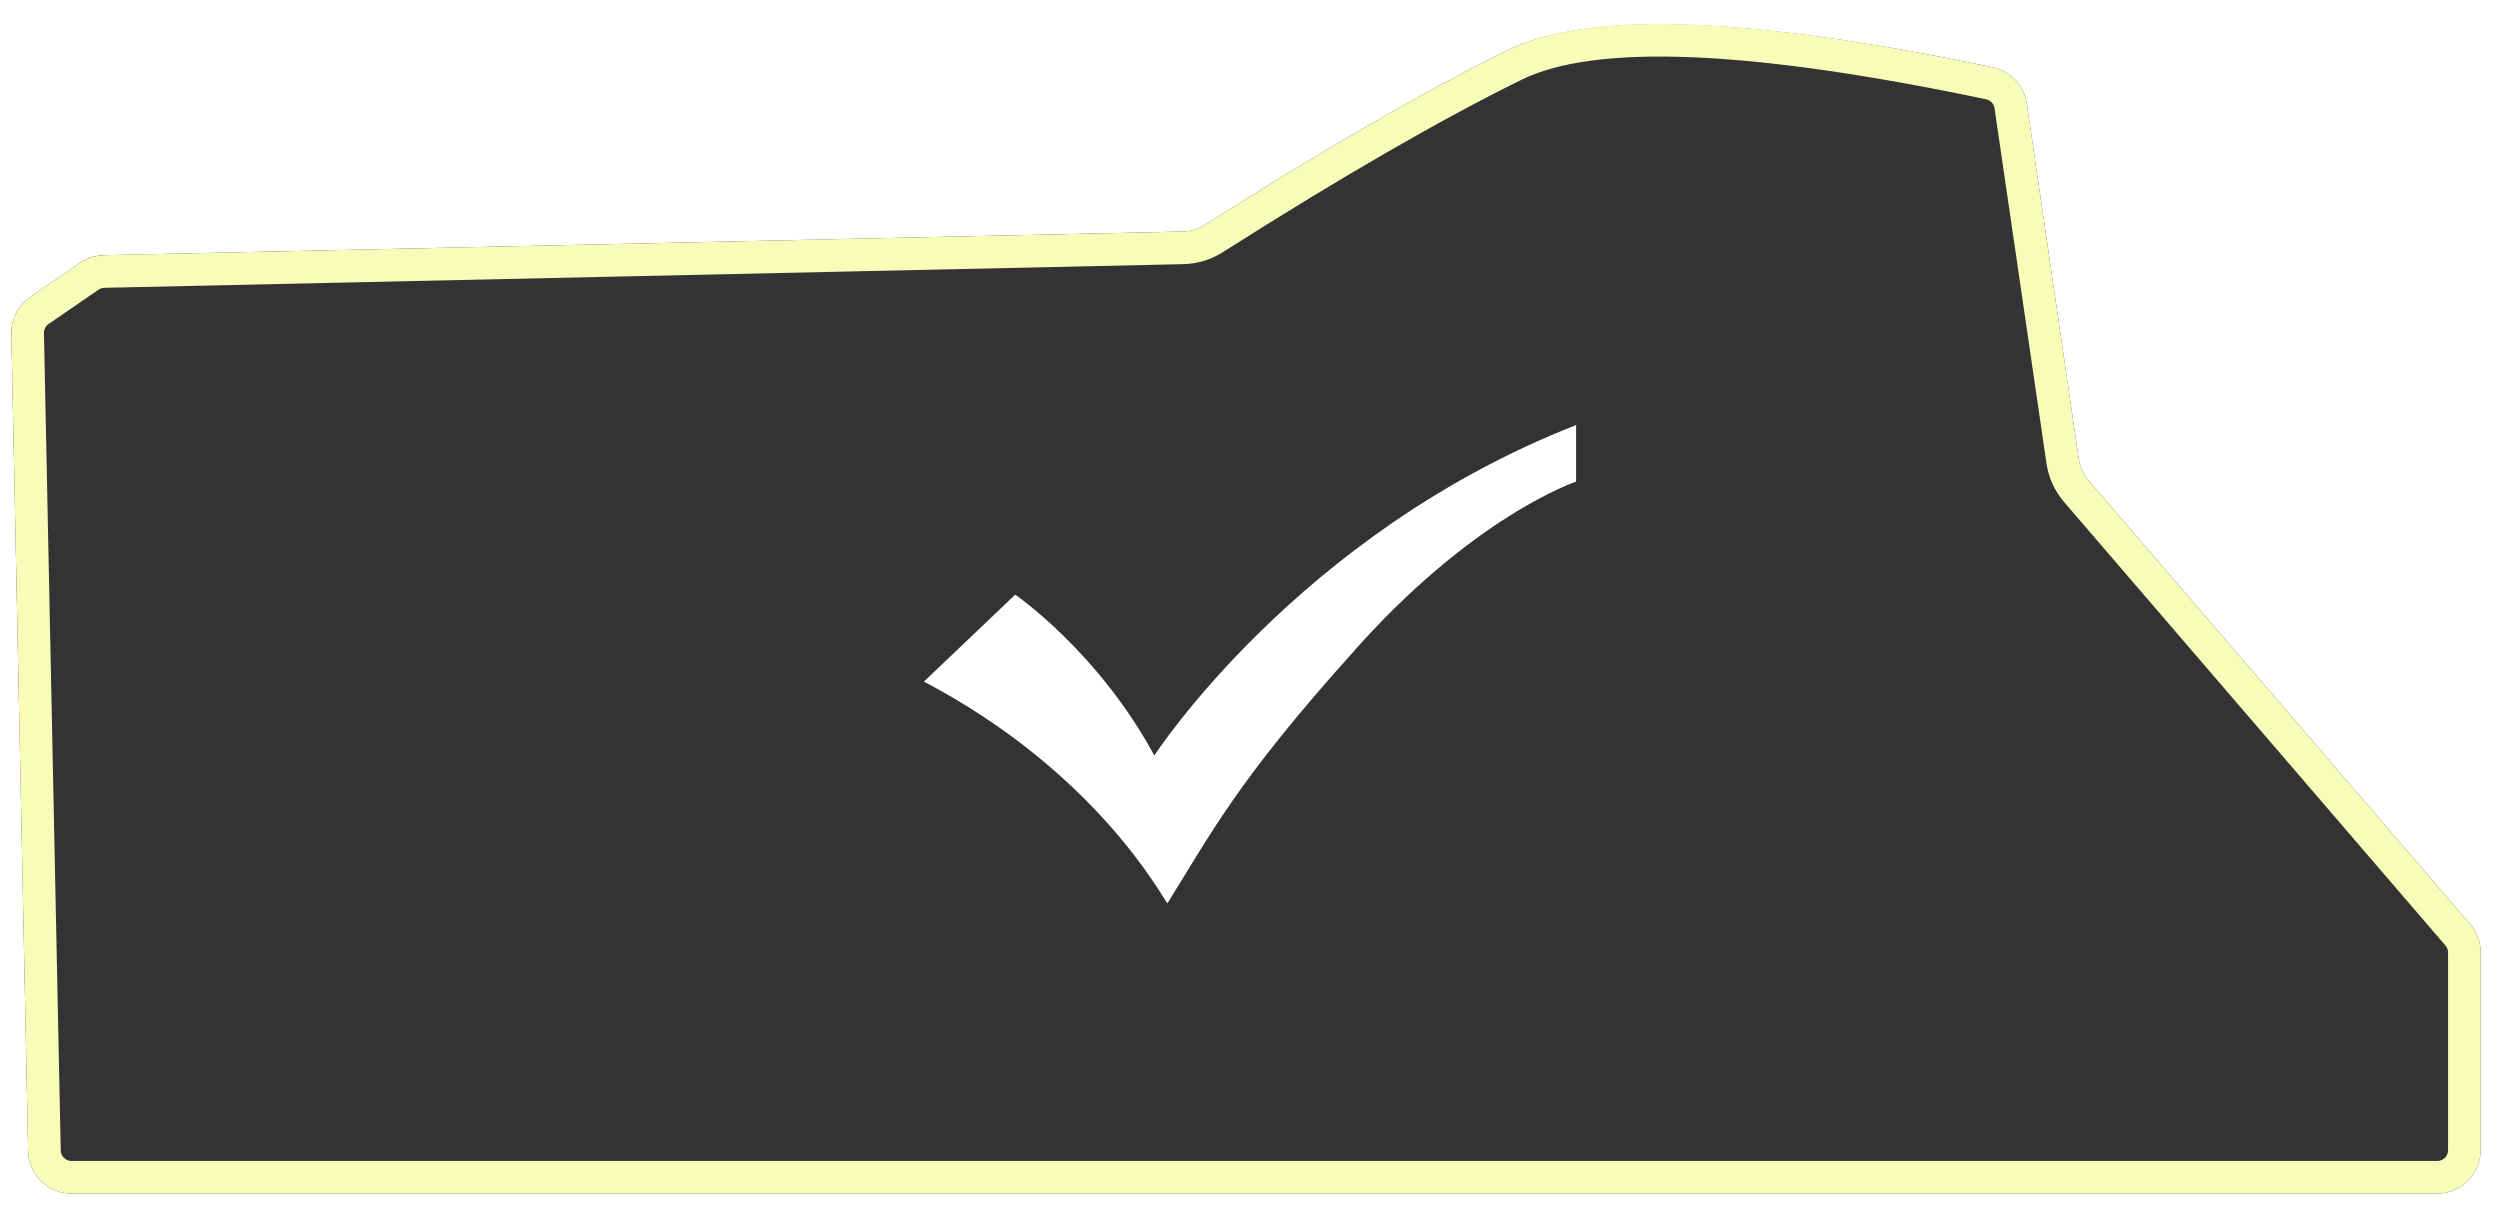 <?xml version="1.0" encoding="UTF-8"?>
<svg width="115px" height="56px" viewBox="0 0 115 56" version="1.1" xmlns="http://www.w3.org/2000/svg" xmlns:xlink="http://www.w3.org/1999/xlink">
    <title>中段_选中</title>
    <defs>
        <path d="M2.555,0.794 L40.145,0.022 C40.819,0.008 41.454,0.334 41.835,0.89 L43.41,3.183 C43.63,3.504 43.752,3.882 43.761,4.271 L44.849,53.907 C44.857,54.272 44.965,54.627 45.16,54.935 C48.661,60.447 51.334,65.079 53.18,68.834 C55.005,72.545 54.746,79.988 52.402,91.165 C52.23,91.986 51.564,92.612 50.734,92.733 L34.401,95.122 C34.025,95.177 33.674,95.338 33.386,95.585 L12.984,113.128 C12.622,113.44 12.159,113.611 11.68,113.611 L2.596,113.611 C1.492,113.611 0.596,112.716 0.596,111.611 L0.596,2.793 C0.596,1.705 1.467,0.816 2.555,0.794 Z" id="path-1"></path>
        <linearGradient x1="23.549%" y1="48.844%" x2="71.663%" y2="54.994%" id="linearGradient-3">
            <stop stop-color="#FFFFFF" stop-opacity="0.5" offset="0%"></stop>
            <stop stop-color="#FFFFFF" stop-opacity="0" offset="100%"></stop>
        </linearGradient>
        <path d="M2.555,0.794 L40.145,0.022 C40.819,0.008 41.454,0.334 41.835,0.89 L43.41,3.183 C43.63,3.504 43.752,3.882 43.761,4.271 L44.849,53.907 C44.857,54.272 44.965,54.627 45.16,54.935 C48.661,60.447 51.334,65.079 53.18,68.834 C55.005,72.545 54.746,79.988 52.402,91.165 C52.23,91.986 51.564,92.612 50.734,92.733 L34.401,95.122 C34.025,95.177 33.674,95.338 33.386,95.585 L12.984,113.128 C12.622,113.44 12.159,113.611 11.68,113.611 L2.596,113.611 C1.492,113.611 0.596,112.716 0.596,111.611 L0.596,2.793 C0.596,1.705 1.467,0.816 2.555,0.794 Z" id="path-4"></path>
        <filter x="-13.0%" y="-6.1%" width="126.1%" height="112.3%" filterUnits="objectBoundingBox" id="filter-5">
            <feMorphology radius="0.5" operator="dilate" in="SourceAlpha" result="shadowSpreadOuter1"></feMorphology>
            <feOffset dx="0" dy="0" in="shadowSpreadOuter1" result="shadowOffsetOuter1"></feOffset>
            <feMorphology radius="2" operator="erode" in="SourceAlpha" result="shadowInner"></feMorphology>
            <feOffset dx="0" dy="0" in="shadowInner" result="shadowInner"></feOffset>
            <feComposite in="shadowOffsetOuter1" in2="shadowInner" operator="out" result="shadowOffsetOuter1"></feComposite>
            <feGaussianBlur stdDeviation="2" in="shadowOffsetOuter1" result="shadowBlurOuter1"></feGaussianBlur>
            <feColorMatrix values="0 0 0 0 0.997   0 0 0 0 0.997   0 0 0 0 0.905  0 0 0 1 0" type="matrix" in="shadowBlurOuter1"></feColorMatrix>
        </filter>
    </defs>
    <g id="中段_选中" stroke="none" stroke-width="1" fill="none" fill-rule="evenodd">
        <g transform="translate(57.5, 28) rotate(-90) translate(-57.5, -28) translate(30, -29)" id="中段">
            <path d="M40.161,0.772 C40.582,0.763 40.979,0.967 41.217,1.314 L41.217,1.314 L42.792,3.608 C42.929,3.808 43.005,4.045 43.011,4.288 L43.011,4.288 L44.099,53.923 C44.11,54.425 44.258,54.914 44.527,55.337 C48.01,60.821 50.67,65.429 52.507,69.165 C54.294,72.798 53.957,80.097 51.668,91.011 C51.614,91.267 51.483,91.493 51.301,91.665 C51.119,91.836 50.885,91.953 50.626,91.991 L50.626,91.991 L34.292,94.38 C33.776,94.456 33.292,94.676 32.897,95.016 L32.897,95.016 L12.495,112.559 C12.269,112.754 11.979,112.861 11.68,112.861 L11.68,112.861 L2.596,112.861 C2.251,112.861 1.938,112.722 1.712,112.495 C1.486,112.269 1.346,111.957 1.346,111.611 L1.346,111.611 L1.346,2.793 C1.346,2.453 1.482,2.144 1.703,1.919 C1.924,1.693 2.23,1.551 2.571,1.544 L2.571,1.544 Z" id="填充" stroke="#EBEDCE" stroke-width="1.5" fill-opacity="0.15" fill="#FFFFFF" opacity="0.8"></path>
            <mask id="mask-2" fill="white">
                <use xlink:href="#path-1"></use>
            </mask>
            <g id="矩形" opacity="0.8"></g>
            <path d="M-86,135.19 L-13.149,61.49 M-86,143.34 L-13.149,69.64 M-86,151.49 L-13.149,77.79 M-77.85,151.49 L-5,77.79 M-69.7,151.49 L3.15,77.79 M-61.55,151.49 L11.3,77.79 M-53.401,151.49 L19.45,77.79 M-45.251,151.49 L27.6,77.79 M-37.101,151.49 L35.75,77.79 M-28.951,151.49 L43.9,77.79 M-20.801,151.49 L52.049,77.79 M-12.651,151.49 L60.199,77.79 M-4.502,151.49 L68.349,77.79 M3.648,151.49 L76.499,77.79 M11.798,151.49 L84.649,77.79 M20.199,151.49 L93.049,77.79 M28.349,151.49 L101.199,77.79 M36.498,151.49 L109.349,77.79 M44.648,151.49 L117.499,77.79 M52.798,151.49 L125.649,77.79 M61.199,151.49 L134.049,77.79 M69.349,151.49 L142.199,77.79 M77.498,151.49 L150.349,77.79 M85.648,151.49 L158.499,77.79 M93.798,151.49 L166.649,77.79" id="形状结合" stroke="url(#linearGradient-3)" stroke-width="1.5" opacity="0.3" mask="url(#mask-2)" transform="translate(40.324, 106.49) rotate(-270) translate(-40.324, -106.49) "></path>
            <g id="边框选中" opacity="0.8">
                <use fill="black" fill-opacity="1" filter="url(#filter-5)" xlink:href="#path-4"></use>
                <path stroke="#FAFFB1" stroke-width="1.5" d="M40.161,0.772 C40.582,0.763 40.979,0.967 41.217,1.314 L41.217,1.314 L42.792,3.608 C42.929,3.808 43.005,4.045 43.011,4.288 L43.011,4.288 L44.099,53.923 C44.11,54.425 44.258,54.914 44.527,55.337 C48.01,60.821 50.67,65.429 52.507,69.165 C54.294,72.798 53.957,80.097 51.668,91.011 C51.614,91.267 51.483,91.493 51.301,91.665 C51.119,91.836 50.885,91.953 50.626,91.991 L50.626,91.991 L34.292,94.38 C33.776,94.456 33.292,94.676 32.897,95.016 L32.897,95.016 L12.495,112.559 C12.269,112.754 11.979,112.861 11.68,112.861 L11.68,112.861 L2.596,112.861 C2.251,112.861 1.938,112.722 1.712,112.495 C1.486,112.269 1.346,111.957 1.346,111.611 L1.346,111.611 L1.346,2.793 C1.346,2.453 1.482,2.144 1.703,1.919 C1.924,1.693 2.23,1.551 2.571,1.544 L2.571,1.544 Z" stroke-linejoin="square"></path>
            </g>
        </g>
        <path d="M72.5,22.154 C72.5,22.154 67.7,23.754 62.1,30.154 C56.9,35.954 55.7,38.354 53.7,41.554 C53.5,41.354 50.5,35.554 42.5,31.354 L46.7,27.354 C46.7,27.354 50.5,29.954 53.1,34.754 C53.1,34.754 59.7,24.554 72.5,19.554 L72.5,22.154 L72.5,22.154 Z" id="路径" fill="#FFFFFF" fill-rule="nonzero"></path>
    </g>
</svg>